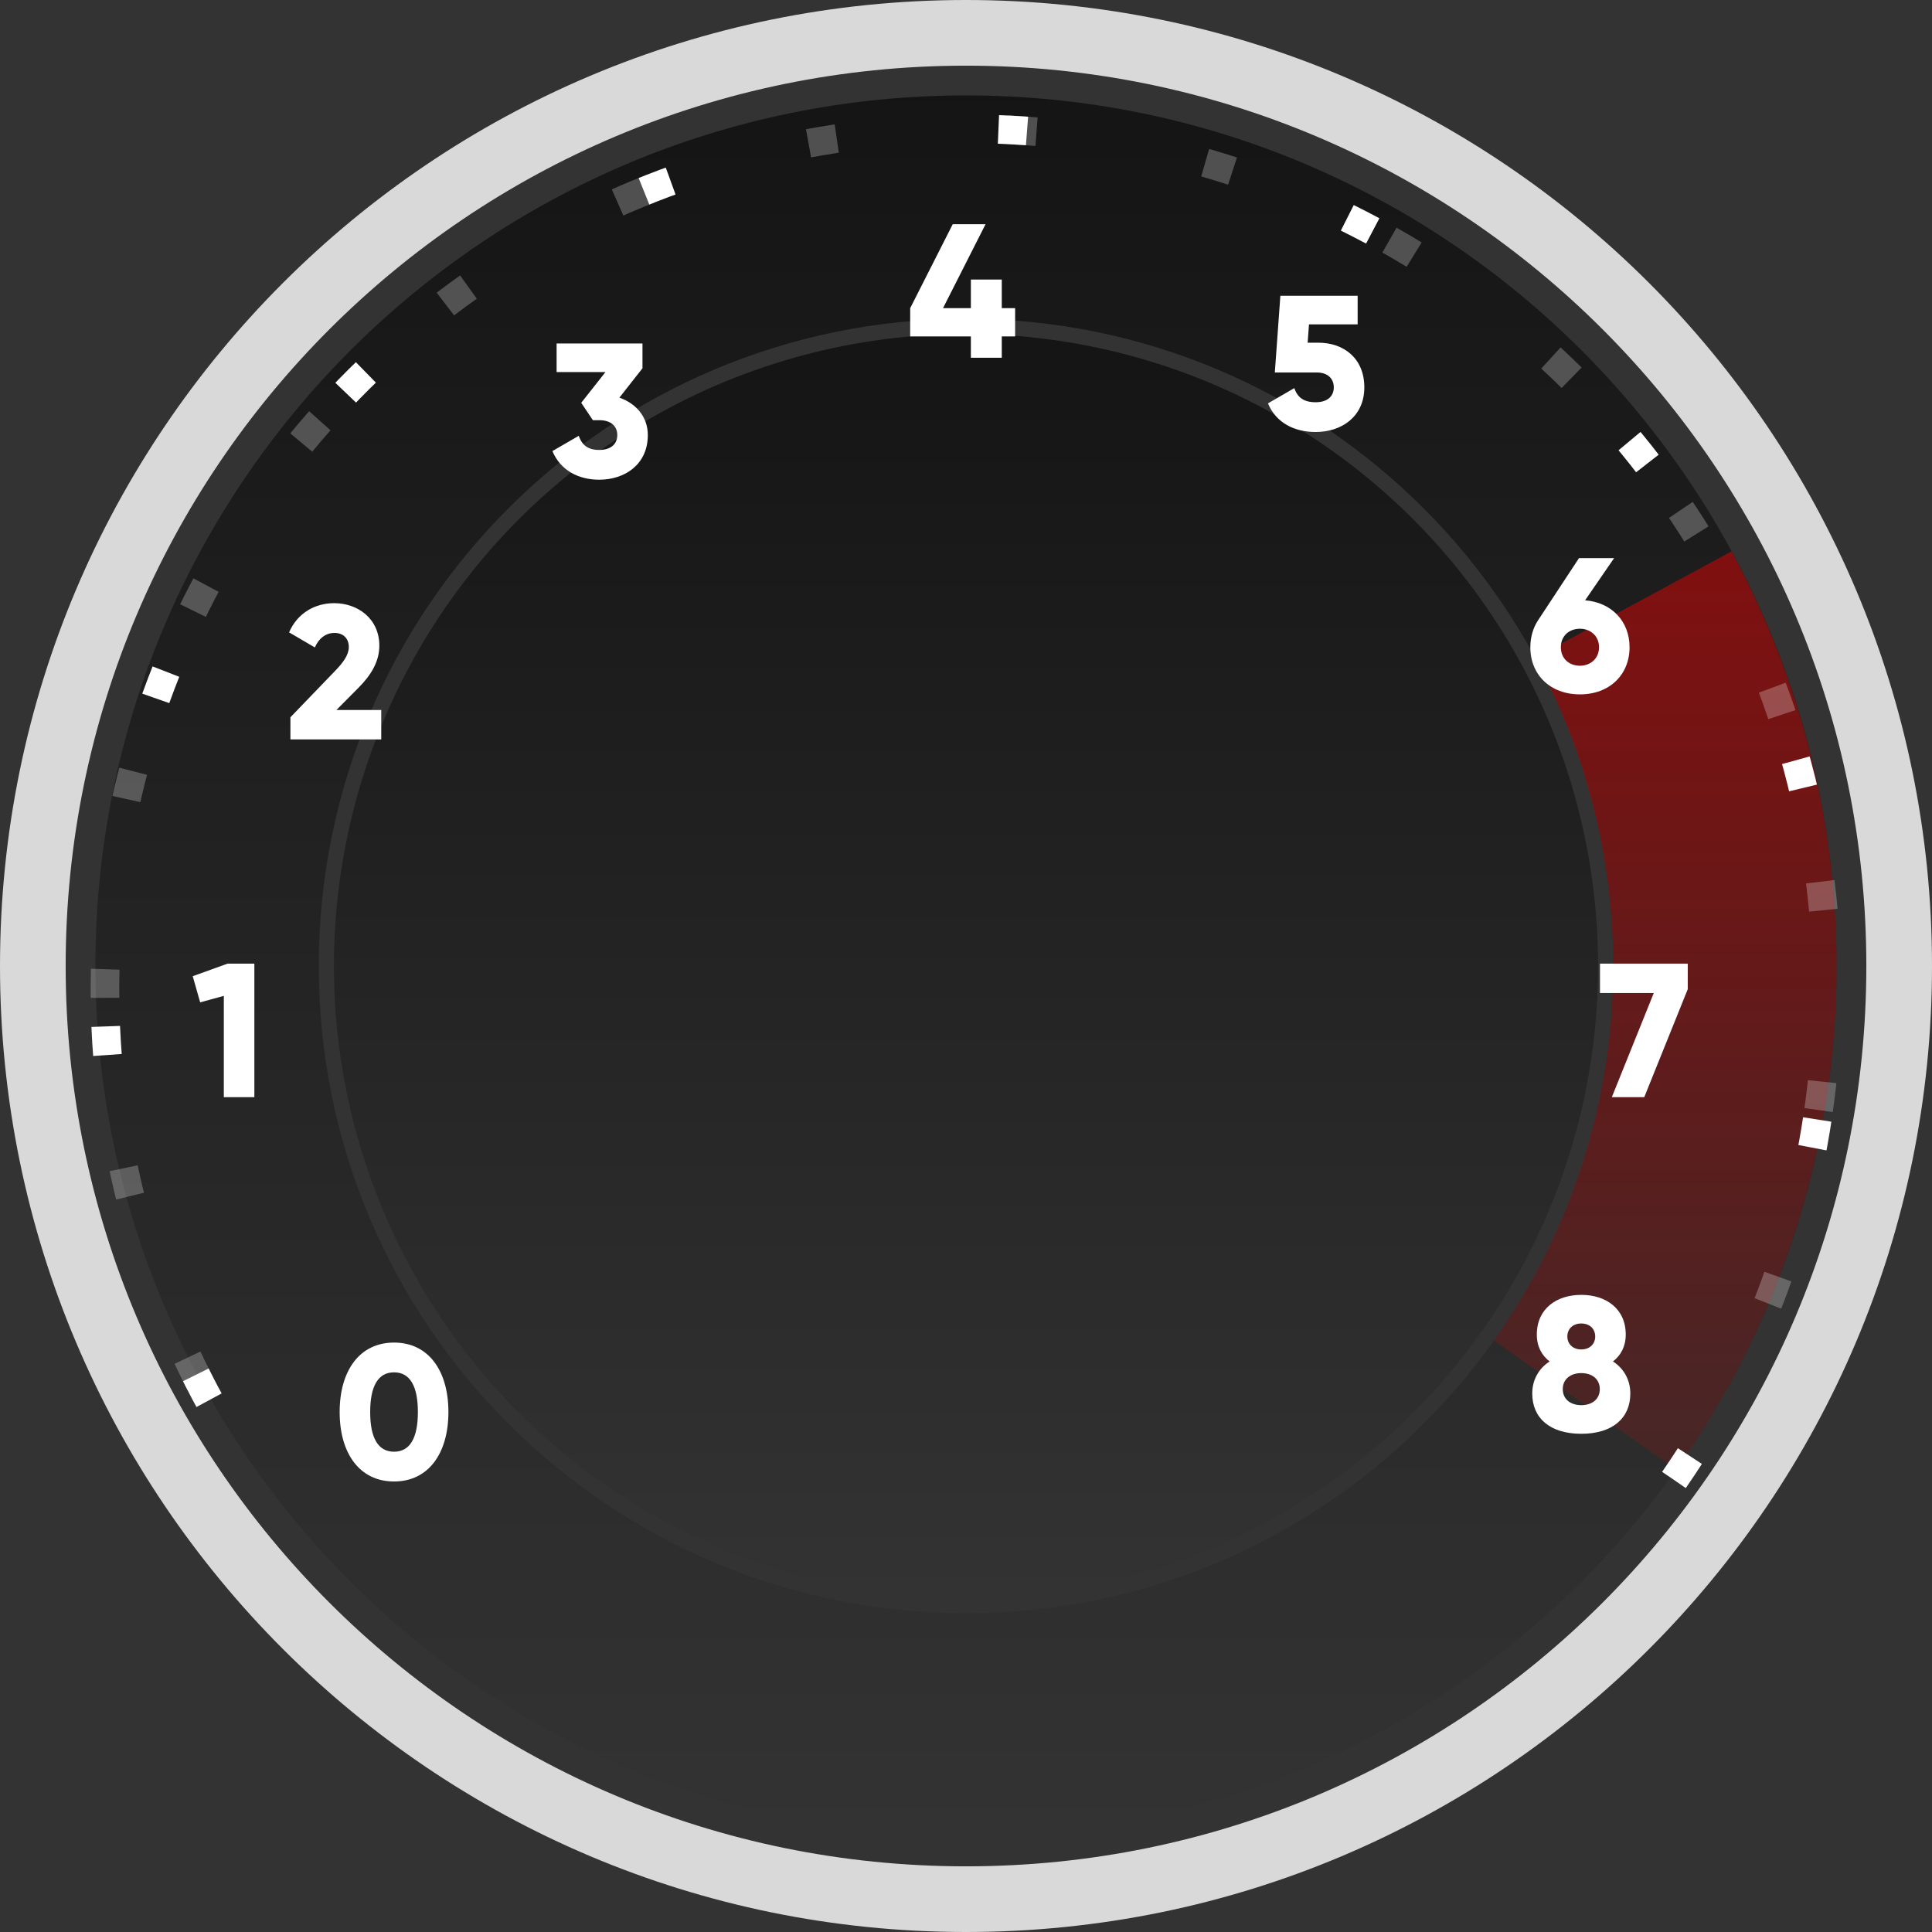 <svg width="81" height="81" viewBox="0 0 81 81" fill="none" xmlns="http://www.w3.org/2000/svg">
<rect x="0" y="0" width="81" height="81" fill="#333333" stroke="none"/>
<path d="M77 40.5C77 60.658 60.658 77 40.5 77C20.342 77 4 60.658 4 40.5C4 20.342 20.342 4 40.5 4C60.658 4 77 20.342 77 40.5ZM13.365 40.5C13.365 55.486 25.514 67.635 40.5 67.635C55.486 67.635 67.635 55.486 67.635 40.5C67.635 25.514 55.486 13.365 40.5 13.365C25.514 13.365 13.365 25.514 13.365 40.5Z" fill="url(#paint0_linear_1_82)" fill-opacity="0.6"/>
<path d="M70.271 61.618C74.215 56.057 76.523 49.504 76.934 42.699C77.344 35.894 75.841 29.11 72.594 23.115L64.36 27.576C66.773 32.032 67.891 37.075 67.586 42.135C67.281 47.194 65.565 52.066 62.632 56.2L70.271 61.618Z" fill="url(#paint1_linear_1_82)" fill-opacity="0.6"/>
<circle cx="40.5" cy="40.5" r="26.5" fill="url(#paint2_linear_1_82)" fill-opacity="0.6"/>
<path d="M81 40.5C81 62.867 62.867 81 40.5 81C18.133 81 0 62.867 0 40.5C0 18.133 18.133 0 40.5 0C62.867 0 81 18.133 81 40.5ZM2.753 40.5C2.753 61.347 19.653 78.247 40.5 78.247C61.347 78.247 78.247 61.347 78.247 40.5C78.247 19.653 61.347 2.753 40.5 2.753C19.653 2.753 2.753 19.653 2.753 40.5Z" fill="#D9D9D9"/>
<path d="M70.183 62.045C73.933 56.628 76.128 50.288 76.532 43.713C76.936 37.137 75.533 30.576 72.474 24.741C69.416 18.906 64.819 14.019 59.182 10.61C53.545 7.201 47.082 5.399 40.494 5.4C33.906 5.401 27.444 7.205 21.808 10.616C16.172 14.027 11.576 18.916 8.52 24.752C5.464 30.588 4.063 37.15 4.469 43.725C4.875 50.3 7.072 56.639 10.824 62.055" stroke="white" stroke-opacity="0.25" stroke-width="1.2" stroke-dasharray="1.2 7.2"/>
<path d="M70.183 62.045C73.933 56.628 76.128 50.288 76.532 43.713C76.936 37.137 75.533 30.576 72.474 24.741C69.416 18.906 64.819 14.019 59.182 10.61C53.545 7.201 47.082 5.399 40.494 5.4C33.906 5.401 27.444 7.205 21.808 10.616C16.172 14.027 11.576 18.916 8.52 24.752C5.464 30.588 4.063 37.15 4.469 43.725C4.875 50.3 7.072 56.639 10.824 62.055" stroke="white" stroke-width="1.2" stroke-dasharray="1.2 14"/>
<path d="M16.52 62.112C17.968 62.112 18.8 60.928 18.8 59.2C18.8 57.472 17.968 56.288 16.52 56.288C15.072 56.288 14.24 57.472 14.24 59.2C14.24 60.928 15.072 62.112 16.52 62.112ZM16.52 60.864C15.848 60.864 15.52 60.28 15.52 59.2C15.52 58.12 15.848 57.536 16.52 57.536C17.192 57.536 17.52 58.12 17.52 59.2C17.52 60.28 17.192 60.864 16.52 60.864Z" fill="white"/>
<path d="M9.544 40.4L8.08 40.928L8.392 42.024L9.384 41.752V46H10.664V40.4H9.544Z" fill="white"/>
<path d="M12.176 31H15.984V29.768H14.104L15.032 28.832C15.544 28.32 15.904 27.744 15.904 27.072C15.904 25.944 15.008 25.288 14.008 25.288C13.232 25.288 12.48 25.68 12.12 26.512L13.2 27.144C13.352 26.792 13.632 26.536 14.024 26.536C14.4 26.536 14.624 26.776 14.624 27.128C14.624 27.456 14.384 27.784 14.056 28.12L12.176 30.072V31Z" fill="white"/>
<path d="M25.968 16.672L26.936 15.44V14.4H23.336V15.6H25.384L24.368 16.888L24.856 17.616H25.12C25.648 17.616 25.88 17.896 25.88 18.24C25.88 18.584 25.648 18.864 25.12 18.864C24.632 18.864 24.392 18.64 24.264 18.272L23.16 18.912C23.504 19.736 24.272 20.112 25.12 20.112C26.2 20.112 27.16 19.472 27.16 18.24C27.16 17.464 26.656 16.912 25.968 16.672Z" fill="white"/>
<path d="M42.56 12.92H42V11.72H40.704V12.92H39.536L41.32 9.4H39.944L38.16 12.92V14.104H40.704V15H42V14.104H42.56V12.92Z" fill="white"/>
<path d="M55.28 14.368H54.824L54.88 13.6H56.92V12.4H53.68L53.448 15.616H55.2C55.688 15.616 55.92 15.896 55.92 16.24C55.92 16.584 55.688 16.864 55.16 16.864C54.632 16.864 54.392 16.64 54.264 16.272L53.16 16.912C53.504 17.736 54.272 18.112 55.16 18.112C56.24 18.112 57.2 17.472 57.2 16.24C57.2 15.008 56.32 14.368 55.28 14.368Z" fill="white"/>
<path d="M66.456 25.168L67.672 23.4H66.2L64.488 26C64.28 26.312 64.16 26.704 64.16 27.136C64.16 28.296 65 29.112 66.24 29.112C67.472 29.112 68.32 28.296 68.32 27.136C68.32 26.048 67.568 25.256 66.456 25.168ZM66.24 27.912C65.808 27.912 65.44 27.632 65.44 27.136C65.44 26.64 65.808 26.36 66.24 26.36C66.664 26.36 67.04 26.648 67.04 27.136C67.04 27.624 66.664 27.912 66.24 27.912Z" fill="white"/>
<path d="M67.08 40.4V41.632H69.336L67.576 46H68.936L70.76 41.472V40.4H67.08Z" fill="white"/>
<path d="M67.624 57.08C67.952 56.824 68.16 56.456 68.16 55.952C68.16 54.864 67.328 54.288 66.296 54.288C65.264 54.288 64.432 54.864 64.432 55.952C64.432 56.456 64.64 56.824 64.968 57.08C64.496 57.384 64.24 57.872 64.24 58.424C64.24 59.448 64.976 60.112 66.296 60.112C67.616 60.112 68.352 59.448 68.352 58.424C68.352 57.872 68.096 57.384 67.624 57.08ZM66.296 55.488C66.656 55.488 66.88 55.72 66.88 56.032C66.88 56.344 66.656 56.576 66.296 56.576C65.936 56.576 65.712 56.344 65.712 56.032C65.712 55.72 65.936 55.488 66.296 55.488ZM66.296 58.912C65.848 58.912 65.52 58.664 65.52 58.24C65.52 57.816 65.848 57.568 66.296 57.568C66.744 57.568 67.072 57.816 67.072 58.24C67.072 58.664 66.744 58.912 66.296 58.912Z" fill="white"/>
<defs>
<linearGradient id="paint0_linear_1_82" x1="40.5" y1="4" x2="40.5" y2="77" gradientUnits="userSpaceOnUse">
<stop/>
<stop offset="1" stop-opacity="0"/>
</linearGradient>
<linearGradient id="paint1_linear_1_82" x1="40.5" y1="4" x2="40.5" y2="77" gradientUnits="userSpaceOnUse">
<stop stop-color="#FF0000"/>
<stop offset="1" stop-color="#FF0000" stop-opacity="0"/>
</linearGradient>
<linearGradient id="paint2_linear_1_82" x1="40.5" y1="14" x2="40.5" y2="67" gradientUnits="userSpaceOnUse">
<stop/>
<stop offset="1" stop-opacity="0"/>
</linearGradient>
</defs>
</svg>
